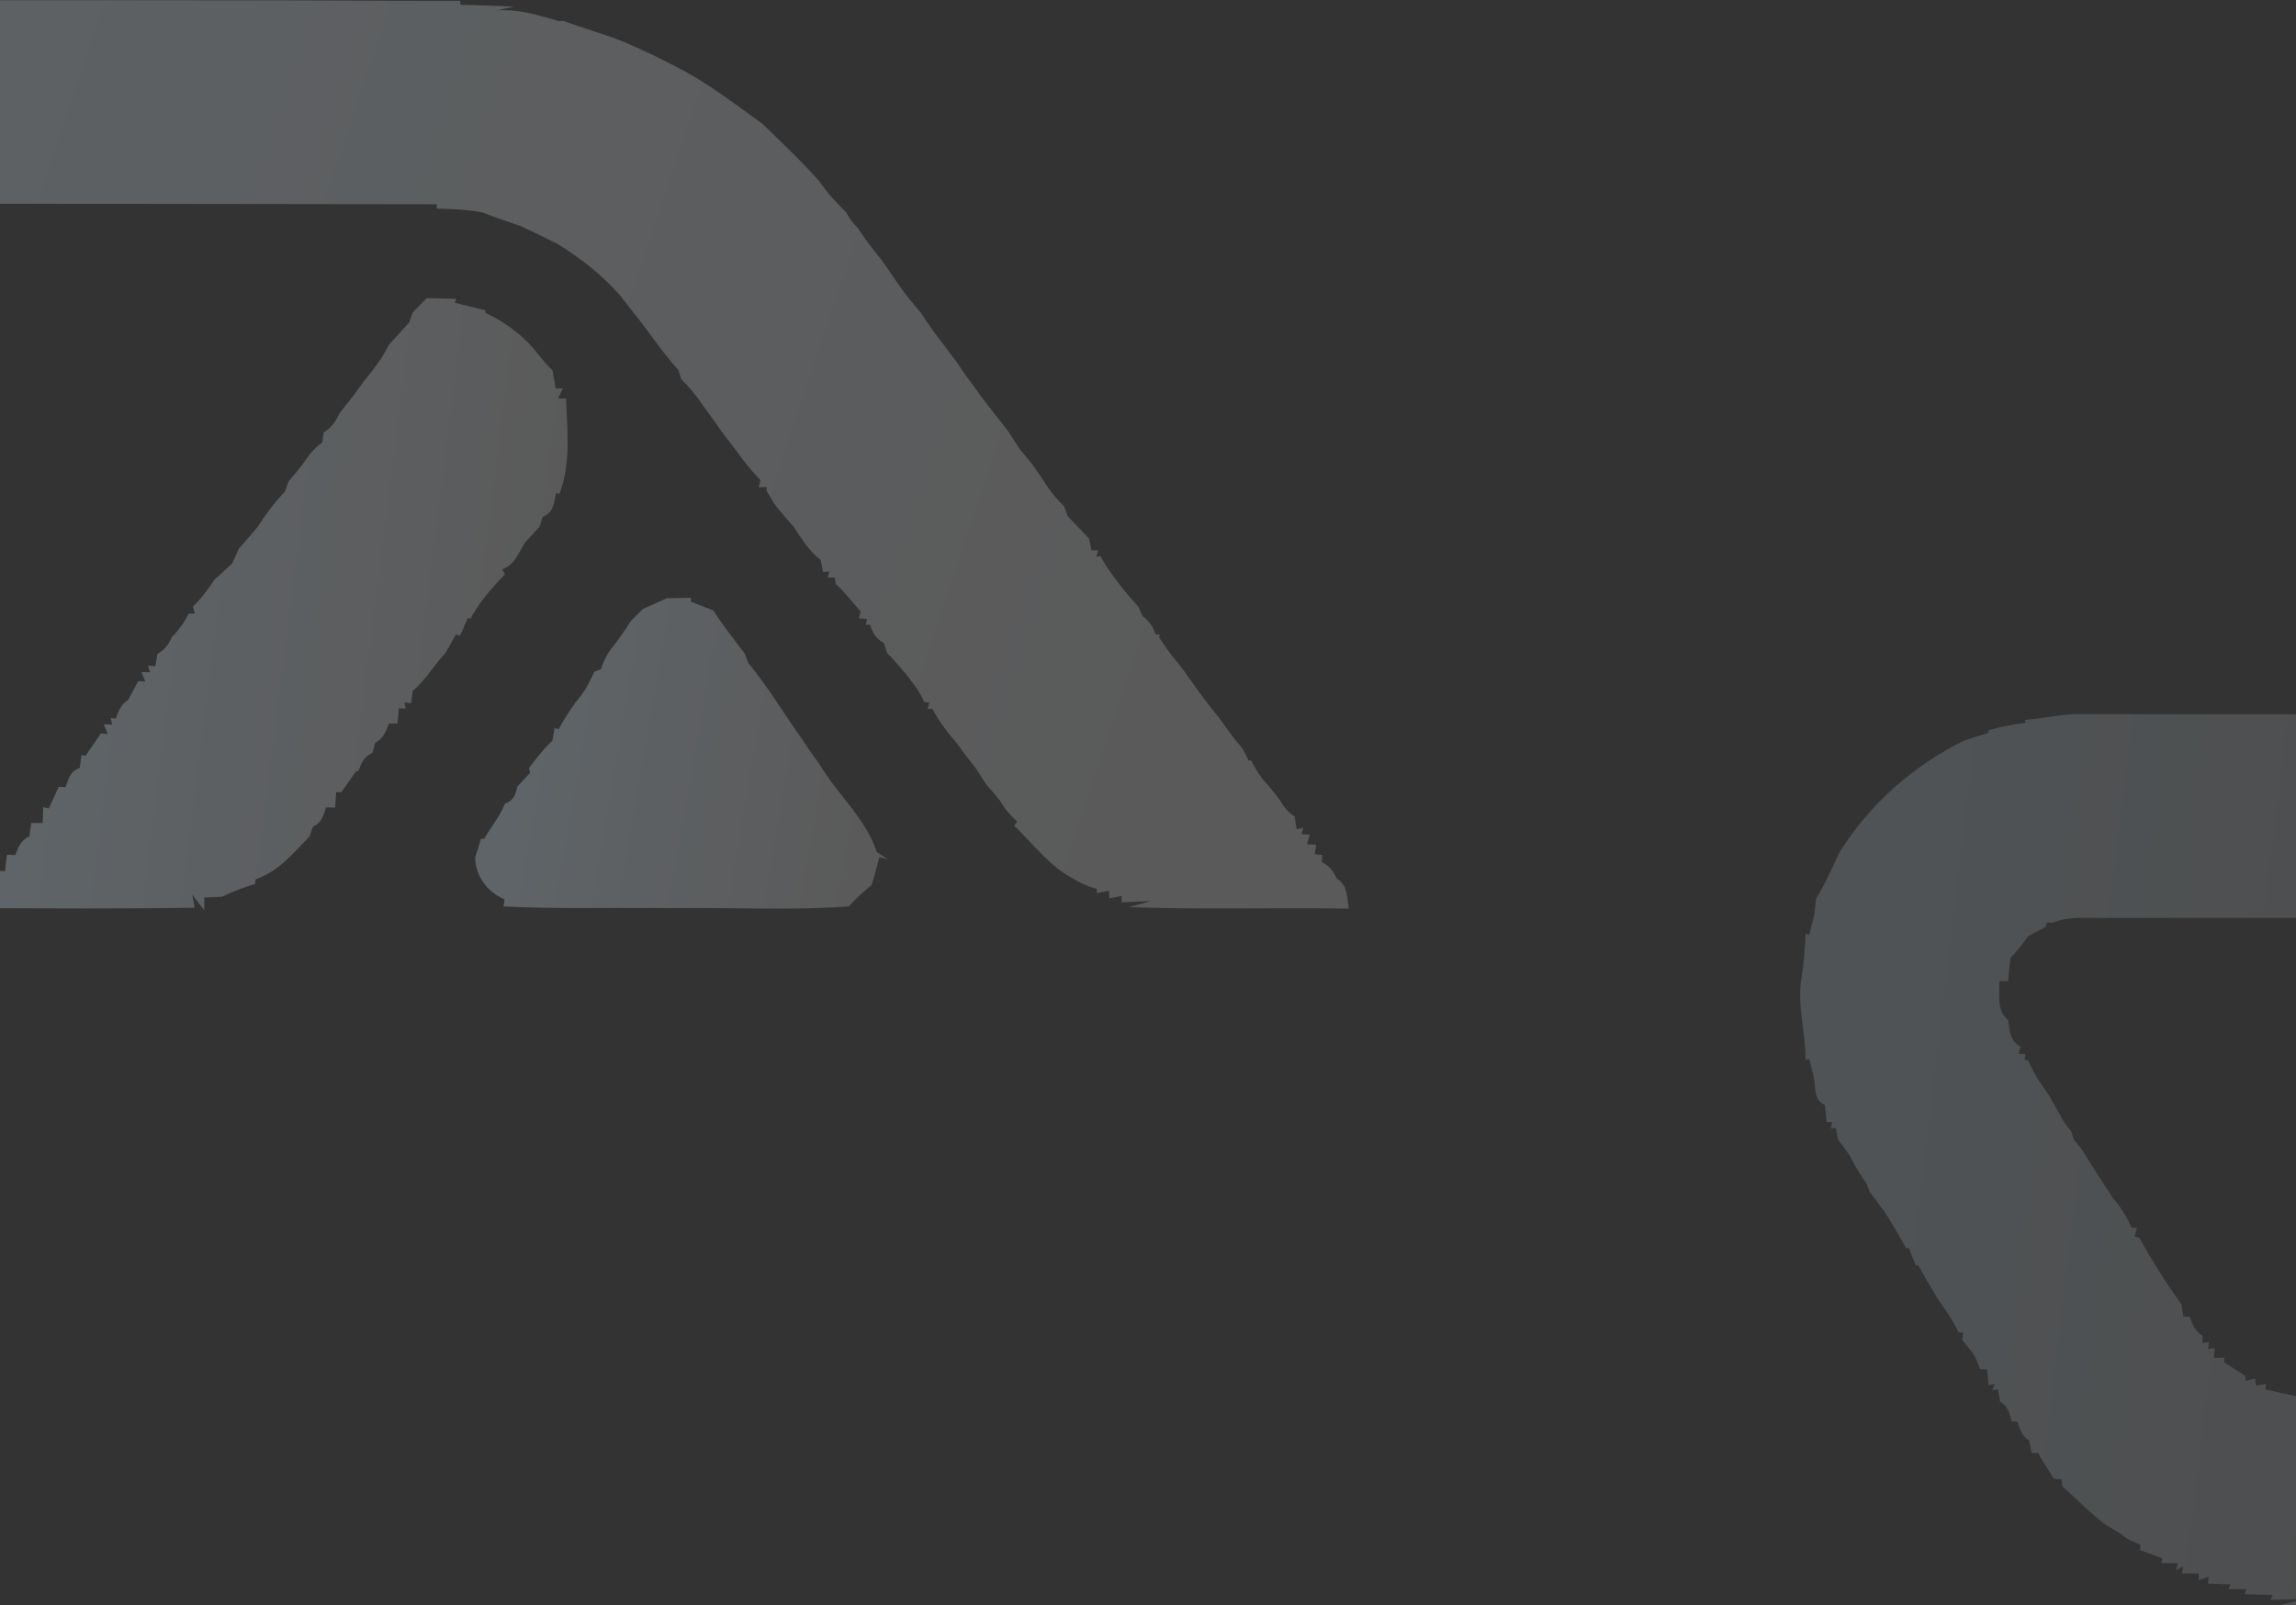 <svg width="1440" height="1007" viewBox="0 0 1440 1007" fill="none" xmlns="http://www.w3.org/2000/svg">
<rect x="0" y="0" width="1440" height="1007" fill="#333333" stroke="none"/>
<g opacity="0.26">
<path d="M-638 0C-329.117 1.185 -20.234 -0.691 288.65 0.559L288.728 2.994C299.911 3.225 311.056 3.718 322.24 4.146L311.525 6.581C325.055 5.462 337.882 9.608 350.434 13.227C351.099 13.195 352.389 13.096 353.054 13.063C359.154 15.235 365.333 17.176 371.511 19.282C376.047 20.828 380.583 22.342 385.197 23.856C387.035 24.579 390.789 26.093 392.666 26.85C403.342 31.456 413.783 36.491 423.989 41.821C443.815 51.824 460.747 65.216 478.265 77.72C490.427 89.598 502.901 101.279 514.006 113.914C518.62 120.759 524.447 126.977 530.508 132.966C532.503 136.651 534.927 140.172 538.173 143.232C542.67 150.043 547.479 156.723 552.915 163.04C555.926 167.285 558.781 171.563 561.713 175.873C566.484 182.948 571.841 189.693 577.589 196.241C582.243 203.743 587.639 210.916 593.153 217.991C595.734 221.577 598.393 225.098 601.13 228.652C605.354 235.43 610.554 241.682 615.051 248.328C620.721 256.028 626.978 263.431 632.726 271.131C634.877 274.553 637.067 278.008 639.296 281.463C641.838 284.49 644.34 287.55 646.921 290.61C649.307 293.999 651.731 297.421 654.038 300.876C657.714 306.898 662.133 312.524 667.412 317.657C667.959 319.171 669.015 322.198 669.562 323.712C674.059 328.351 678.4 333.155 682.975 337.762C683.405 339.637 684.226 343.421 684.617 345.297L688.762 345.165L687.629 349.213L690.287 348.949C694.198 356.616 699.79 363.559 705.225 370.534C708.002 373.924 710.895 377.313 713.945 380.57C714.61 382.051 715.901 384.979 716.526 386.427C720.711 389.487 723.37 393.502 724.817 398.01L727.319 397.944L726.967 399.918C729.118 403.077 731.308 406.236 733.497 409.394C736.157 412.619 738.737 415.844 741.357 419.134C748.553 429.334 755.709 439.568 763.842 449.274C767.753 454.769 771.663 460.297 775.965 465.595C779.328 469.017 781.361 473.097 783.121 477.309L784.607 476.947C787.266 482.343 790.59 487.542 794.93 492.149C797.628 495.307 800.287 498.565 802.712 501.954C804.941 505.837 807.756 509.489 811.94 512.187C812.253 514.194 812.879 518.242 813.192 520.282L817.376 519.13L816.242 523.276C817.532 523.375 820.152 523.539 821.443 523.638L819.761 529.626L825.47 529.956C825.236 531.403 824.767 534.365 824.532 535.845L829.264 536.372C829.224 537.491 829.146 539.761 829.107 540.88C833.917 543.15 836.459 547.066 838.531 551.212C845.648 555.654 844.671 563.386 846 570C800.053 569.21 754.066 570.724 708.119 569.046L721.766 565.262C717.152 565.459 707.963 565.854 703.348 566.051L703.583 561.971C701.628 562.366 697.678 563.189 695.723 563.584L695.488 558.78C693.611 559.142 689.858 559.898 687.98 560.293L687.746 557.595C682.858 556.147 678.204 554.469 674.138 551.771C657.909 543.479 648.329 529.594 636.05 517.978C636.519 517.32 637.497 516.004 637.966 515.346C633.352 511.365 629.755 506.824 626.9 501.855C624.28 498.631 621.504 495.472 618.766 492.379C616.576 488.99 614.348 485.633 612.197 482.31C607.856 476.881 603.789 471.353 599.723 465.825C593.935 459.146 588.656 452.137 584.707 444.536L581.695 444.898L582.83 440.95C582.047 440.818 580.522 440.522 579.74 440.39C576.182 432.756 570.864 425.879 565.154 419.299C562.3 415.975 559.367 412.685 556.317 409.493C555.809 407.947 554.792 404.821 554.284 403.274C549.2 400.773 547.088 396.331 545.642 391.824L542.983 391.955L543.725 388.27C542.435 388.171 539.854 387.974 538.564 387.875L539.776 383.565C534.614 377.773 530.039 371.653 524.173 366.356C524.017 365.336 523.704 363.328 523.548 362.308H519.129L520.106 358.459L516.157 358.886C515.805 357.011 515.062 353.227 514.71 351.351C507.32 345.56 502.705 337.894 497.856 330.589C493.946 326.147 490.231 321.639 486.399 317.197C484.483 314.071 482.606 310.978 480.69 307.885L480.885 305.483L475.802 305.746C476.075 304.627 476.662 302.357 476.975 301.238C471.305 295.414 466.339 289.195 461.802 282.779C457.266 276.757 452.496 270.901 448.39 264.715C441.547 255.666 435.837 245.959 427.273 237.93C426.843 236.483 425.905 233.554 425.475 232.074C417.615 223.65 411.28 214.404 404.515 205.388C402.012 202.032 399.431 198.742 396.811 195.451C394.309 192.194 391.806 189.002 389.303 185.777C378.237 173.043 364.59 162.218 349.495 152.906C341.831 149.155 334.206 145.437 326.502 141.784C318.564 139.086 310.626 136.487 302.923 133.361C293.42 131.452 283.605 131.058 273.907 130.794L273.986 128.129C14.491 127.668 -244.965 127.767 -504.42 127.767L-504.029 125.003C-510.794 124.937 -517.599 124.773 -524.403 124.641L-524.129 120.331C-525.928 120.89 -529.525 121.976 -531.363 122.502C-531.441 121.417 -531.637 119.245 -531.715 118.192C-534.726 118.126 -540.748 118.027 -543.759 117.962C-543.759 116.81 -543.837 114.54 -543.837 113.388C-548.804 111.973 -553.652 110.229 -557.602 107.268C-563.037 102.332 -568.903 97.791 -575.121 93.547C-574.886 92.395 -574.456 90.026 -574.26 88.874L-579.344 89.138L-578.64 85.09C-580.087 85.09 -582.941 85.09 -584.388 85.09L-581.338 79.497L-587.243 78.74C-587.047 77.226 -586.617 74.232 -586.422 72.718L-591.544 72.521C-591.427 71.303 -591.153 68.868 -591.036 67.651C-596.823 65.447 -598.739 60.61 -600.186 55.839L-603.393 56.464L-601.946 52.153L-606.247 53.305C-606.404 50.607 -606.717 45.243 -606.873 42.545C-608.555 42.644 -611.996 42.808 -613.677 42.874C-613.912 40.341 -614.342 35.273 -614.577 32.74L-619.113 33.431L-617.627 29.022L-623.297 29.416C-622.71 27.837 -621.498 24.711 -620.912 23.165L-626.23 23.559C-625.995 22.474 -625.448 20.236 -625.213 19.117L-629.827 19.874C-629.945 17.406 -630.218 12.471 -630.375 10.003C-632.173 10.003 -635.771 10.003 -637.57 10.003C-637.726 6.68 -637.883 3.323 -638 0Z" fill="url(#paint0_linear_27_114)"/>
<path d="M1269.87 451.637C1281.45 450.88 1292.79 447.724 1304.43 448.02C1367.14 448.184 1429.82 447.954 1492.49 448.25C1526.76 452.393 1561.52 449.039 1596.01 450.288C1595.81 473.603 1596.11 496.95 1595.48 520.297L1591.47 519.936C1591.77 521.448 1592.36 524.474 1592.66 525.986L1588.41 526.973C1588.87 528.518 1589.83 531.576 1590.29 533.122L1586.87 533.188C1584.76 538.712 1582.03 544.006 1577.53 547.919C1570.76 556.371 1562.14 563.013 1552.18 567.222L1553.29 569.425C1549.84 569.557 1542.9 569.754 1539.42 569.853L1540.04 574.128C1538.3 573.536 1534.88 572.385 1533.14 571.793L1533.4 575.739C1461.48 575.739 1389.57 575.903 1317.62 575.838C1307.52 576.002 1297 574.719 1287.5 578.863C1286.58 578.797 1284.74 578.665 1283.81 578.6C1283.62 579.323 1283.19 580.803 1282.96 581.526C1279.24 583.401 1275.59 585.341 1271.98 587.314C1268.66 592.115 1264.97 596.653 1260.93 600.829C1260.34 605.729 1259.88 610.661 1259.42 615.594L1253.99 615.429C1254.12 623.847 1252.05 633.745 1259.42 639.993C1260.27 646.307 1260.83 653.311 1267.24 656.632C1266.91 657.75 1266.25 659.953 1265.93 661.071L1270.17 661.236L1269.81 664.985L1271.91 665.182C1273.72 668.963 1275.69 672.712 1277.73 676.395C1280.03 679.815 1282.33 683.334 1284.77 686.721C1287.2 690.831 1289.6 694.974 1291.9 699.183C1293.71 702.866 1295.98 706.319 1298.84 709.311C1299.34 710.824 1300.32 713.784 1300.82 715.296C1303.81 718.256 1306.27 721.741 1308.38 725.457C1313.97 734.237 1319.49 743.05 1325.25 751.731C1330.08 757.157 1333.99 763.306 1336.76 770.014L1340.21 770.31L1338.76 775.736C1339.49 775.9 1340.93 776.229 1341.66 776.427C1349.75 790.698 1358.33 804.805 1368.06 818.057C1368.39 819.997 1369.05 823.877 1369.38 825.785C1370.43 825.883 1372.5 826.048 1373.55 826.113C1374.93 830.783 1376.81 835.387 1381.41 837.82C1381.38 838.938 1381.28 841.24 1381.25 842.391L1385.39 842.029L1384.87 846.205L1389.11 845.613C1388.94 847.192 1388.68 850.349 1388.52 851.927C1390.16 851.861 1393.38 851.697 1394.99 851.631L1394.93 854.624C1399.3 857.419 1403.67 860.247 1408.15 863.009L1408.54 866.198C1409.99 865.837 1412.88 865.179 1414.33 864.817L1415.02 869.257C1416.57 868.961 1419.62 868.369 1421.14 868.106L1420.87 871.591C1427.78 873.137 1434.65 874.847 1441.69 876.031L1440.14 878.398C1487.73 879.319 1535.31 878.661 1582.92 878.826L1582.07 881.456C1586.87 881.621 1591.7 881.818 1596.57 882.048L1595.32 888.756C1596.77 887.31 1599.69 884.383 1601.14 882.936L1602.39 888.625C1603.94 888.395 1607.06 887.934 1608.6 887.704L1608.77 892.045C1609.92 892.045 1612.19 892.078 1613.34 892.078C1616.04 894.676 1618.77 897.24 1621.49 899.805C1621.89 900.496 1622.65 901.91 1623.01 902.633C1628.96 908.026 1634.42 913.978 1639.61 920.16C1638.46 921.147 1636.13 923.186 1634.98 924.205L1640.8 924.073C1641.78 929.236 1642.87 934.432 1644.22 939.561C1644.81 962.185 1644.35 984.842 1644.48 1007.47C1572.53 1007.14 1500.55 1007.53 1428.6 1007.17L1446.26 1002.99C1438.79 1003.26 1431.33 1003.49 1423.87 1003.68L1425.41 1000.56C1419.49 1000.43 1413.61 1000.2 1407.75 1000.07L1408.8 996.844C1405.09 996.877 1401.37 996.91 1397.69 996.976L1399.01 993.918C1395.45 993.786 1388.32 993.556 1384.77 993.425L1385.23 989.084C1383.65 989.643 1380.52 990.695 1378.95 991.221L1378.98 987.078C1376.38 987.045 1371.19 987.012 1368.59 987.012L1369.18 982.606L1364.81 985.039L1365.76 980.666C1363.2 980.633 1358.07 980.567 1355.5 980.534L1356.26 977.608C1351.62 975.898 1346.98 974.155 1342.35 972.544C1342.38 971.656 1342.41 969.913 1342.41 969.025C1338.17 967.447 1334.03 965.539 1330.58 962.58C1327.25 960.442 1323.93 958.404 1320.58 956.431C1310.81 949.229 1302.62 940.285 1293.42 932.492C1293.32 931.373 1293.09 929.105 1292.99 927.986C1291.74 927.888 1289.27 927.723 1288.06 927.625C1284.74 922.265 1281.32 916.971 1278.16 911.545C1277.14 911.512 1275.17 911.446 1274.18 911.413C1273.79 909.44 1272.96 905.527 1272.57 903.554C1268.16 901.022 1266.72 896.221 1265.17 891.782C1264.28 891.749 1262.51 891.716 1261.62 891.683C1260.5 886.816 1259.25 881.851 1254.45 879.385C1254.09 877.412 1253.36 873.499 1253.04 871.526L1249.58 872.249L1251.03 868.04L1247.22 869.125C1246.99 866.626 1246.52 861.628 1246.29 859.129C1245.18 859.096 1242.97 858.997 1241.86 858.931C1240.38 854.689 1238.8 850.48 1235.9 847.027C1234.59 845.416 1231.96 842.226 1230.64 840.615C1230.81 839.464 1231.14 837.129 1231.3 835.979L1228.31 835.683C1224.89 828.119 1219.96 821.444 1215.25 814.67C1211.18 807.567 1206.87 800.629 1202.92 793.493L1201.61 793.986C1200.13 790.271 1198.58 786.588 1197.13 782.872L1195.46 783.135C1191.71 775.835 1187.37 768.896 1183.13 761.925C1179.77 757.19 1176.45 752.487 1172.83 747.982C1172.24 746.568 1171.09 743.708 1170.53 742.294C1166.72 736.868 1163.2 731.245 1160.34 725.293C1157.94 721.741 1155.47 718.289 1152.84 714.967C1152.45 713.126 1151.69 709.443 1151.33 707.602L1147.97 707.766L1149.19 703.984C1148.3 703.951 1146.53 703.951 1145.64 703.951C1145.38 701.255 1144.82 695.829 1144.52 693.1C1137.52 690.239 1138.67 682.347 1137.68 676.264C1136.66 672.252 1135.67 668.273 1134.75 664.294L1132.39 664.985C1132.68 647.721 1126.83 630.654 1129.89 613.39C1131.4 604.249 1132.02 594.976 1132.42 585.735L1134.72 586.525C1135.67 582.414 1136.69 578.304 1137.78 574.226C1138.21 570.675 1138.6 567.156 1139.06 563.605C1144.68 554.496 1148.96 544.664 1153.5 534.996C1172.34 504.546 1199.93 480.377 1231.89 464.527C1236.92 462.883 1241.99 461.239 1247.15 459.858L1247.02 458.082C1254.68 456.043 1262.41 454.267 1270.33 453.511L1269.87 451.637Z" fill="url(#paint1_linear_27_114)" fill-opacity="0.64"/>
<path d="M267.585 187C273.757 187.099 279.967 187.296 286.138 187.461L285.318 189.961C291.645 191.441 297.972 193.119 304.3 194.632L304.612 196.375C317.97 202.593 329.336 211.475 337.616 222.298C340.351 225.785 343.319 229.173 346.561 232.397C347.029 235.226 347.967 240.884 348.436 243.713L353.044 243.615C352.302 245.194 350.857 248.319 350.115 249.898L355.036 250.03C355.661 270.031 358.317 290.591 350.779 310L348.826 309.144C347.498 314.737 347.537 321.514 340.351 324.244C339.882 325.79 338.945 328.882 338.437 330.396C335.507 333.619 332.578 336.843 329.532 340.034C325.352 346.12 323.36 354.114 314.963 357.14C315.392 357.93 316.291 359.509 316.72 360.298C308.362 368.819 300.668 377.898 295.082 387.964L293.403 387.767C291.762 391.418 290.161 395.07 288.559 398.754L285.943 398.031C283.794 401.945 281.607 405.827 279.342 409.709C272.038 417.341 267.156 426.453 258.836 433.427C258.563 435.335 258.094 439.151 257.86 441.092L253.603 440.697L254.423 444.513L250.204 444.316C249.97 446.717 249.501 451.52 249.267 453.922C247.939 453.922 245.244 453.955 243.916 453.955C242.159 458.494 240.557 463.363 235.284 465.896C234.855 467.475 233.995 470.666 233.605 472.245C228.254 474.581 226.34 479.153 224.895 483.726H223.489C220.325 488.167 217.083 492.542 213.998 497.016C213.216 497.016 211.654 496.983 210.873 496.95C210.678 499.384 210.326 504.187 210.17 506.589C208.725 506.589 205.913 506.523 204.507 506.523C202.905 511.03 201.968 516.227 196.343 518.53C195.757 520.109 194.664 523.267 194.078 524.846C184.118 534.814 175.213 546.426 160.332 551.624C160.215 552.348 160.058 553.795 159.941 554.519C152.794 556.723 145.802 559.289 139.24 562.546C136.467 562.644 130.921 562.907 128.148 563.039L128.07 571C126.195 568.566 122.445 563.631 120.571 561.197L122.094 569.421C76.396 570.145 30.698 569.849 -15 569.651C-14.766 566.329 -14.492 563.039 -14.258 559.749C-12.656 559.815 -9.415 559.98 -7.813 560.078L-8.829 555.769L-4.298 555.901C-4.064 553.499 -3.556 548.63 -3.322 546.229C-1.681 546.295 1.561 546.426 3.162 546.492C3.475 543.926 4.06 538.794 4.334 536.196C5.662 536.261 8.279 536.327 9.607 536.393C11.364 531.82 13.005 526.985 18.473 524.616C18.707 522.544 19.254 518.399 19.527 516.326C21.324 516.326 24.956 516.26 26.753 516.227C26.831 513.76 27.026 508.76 27.144 506.293L30.581 507.214C32.69 502.641 34.877 498.102 36.869 493.496C37.963 493.562 40.111 493.726 41.166 493.792C42.728 489.055 43.9 483.824 49.993 481.785C50.305 479.712 50.852 475.6 51.125 473.528L53.586 474.219C56.828 469.482 60.07 464.712 63.312 460.007L67.608 460.534C66.983 458.955 65.694 455.83 65.069 454.283L70.342 454.612L69.404 450.336L72.607 450.796C74.209 446.454 75.693 441.881 80.341 439.184C82.528 435.236 84.598 431.256 86.668 427.308L91.121 427.572C90.535 426.058 89.363 423.098 88.777 421.584L94.05 421.716L92.839 417.505C93.972 417.604 96.277 417.834 97.409 417.966C97.761 416.025 98.425 412.143 98.737 410.202C103.229 407.735 105.963 404.051 107.681 399.84C112.056 395.3 115.688 390.3 118.383 384.905L122.25 384.938C121.938 383.852 121.313 381.648 121 380.53C126.273 375.464 130.491 369.74 134.28 363.851C138.108 360.397 141.935 356.943 145.607 353.423C147.013 350.331 148.419 347.271 149.825 344.212C153.848 339.738 157.637 335.166 161.504 330.626C166.542 322.829 172.049 315.23 178.728 308.388C179.314 306.776 180.447 303.519 181.033 301.907C184.04 298.585 186.813 295.163 189.508 291.676C193.023 286.577 196.578 281.314 202.163 277.597C202.397 275.985 202.827 272.761 203.022 271.182C208.178 268.353 210.873 263.747 213.06 259.076C215.638 255.688 218.333 252.365 221.028 249.076C223.528 245.654 225.988 242.233 228.449 238.845C232.394 234.272 235.909 229.436 239.268 224.535C240.87 221.706 242.51 218.877 244.15 216.048C248.33 211.442 252.47 206.771 256.688 202.165C257.235 200.652 258.29 197.626 258.836 196.112C261.805 193.086 264.695 190.059 267.585 187Z" fill="url(#paint2_linear_27_114)"/>
<path d="M403.155 382.059C408.118 379.826 413.081 377.594 418.043 375.328C423.123 375.23 428.203 375.098 433.283 375C433.322 375.624 433.362 376.871 433.362 377.495C438.012 379.268 442.623 381.074 447.273 382.88C453.369 392.072 460.129 401.002 467.006 409.834C467.554 411.344 468.726 414.364 469.273 415.875C481.387 430.452 490.804 446.44 501.628 461.674C505.458 467.452 509.366 473.165 513.586 478.779C524.566 497.788 543.245 513.58 549.849 534.395C551.647 535.609 555.202 538.006 557 539.221C555.632 538.86 552.897 538.137 551.529 537.743C550.083 543.587 548.364 549.333 546.723 555.144C541.604 559.313 536.641 563.647 532.499 568.572C495.024 571.362 457.237 569.097 419.646 569.688C385.024 569.228 350.402 570.377 315.858 568.637C316.014 567.554 316.288 565.354 316.444 564.238C304.643 558.952 298.274 549.004 298 537.94C299.29 534.033 300.462 530.127 301.634 526.252L303.627 526.22C307.886 518.8 313.552 511.938 316.757 504.092C322.227 502.351 323.595 497.952 324.338 493.618C326.995 490.664 329.691 487.709 332.466 484.82C332.27 484.065 331.919 482.554 331.762 481.799C336.295 475.791 340.867 469.849 346.533 464.53C346.846 462.593 347.471 458.719 347.784 456.749L350.363 457.406C354.505 449.888 359.194 442.566 364.821 435.77C368.104 431.272 370.526 426.381 372.676 421.456C373.731 421.029 375.802 420.175 376.857 419.749C378.576 414.824 380.725 409.998 384.281 405.828C388.423 400.51 392.214 395.06 395.731 389.446C398.193 386.983 400.693 384.521 403.155 382.059Z" fill="url(#paint3_linear_27_114)"/>
</g>
<defs>
<linearGradient id="paint0_linear_27_114" x1="-380.809" y1="19.479" x2="792.671" y2="413.187" gradientUnits="userSpaceOnUse">
<stop stop-color="#DCF0FF"/>
<stop offset="1" stop-color="#C8C8C8"/>
</linearGradient>
<linearGradient id="paint1_linear_27_114" x1="1218.35" y1="467.119" x2="1665.58" y2="520.226" gradientUnits="userSpaceOnUse">
<stop stop-color="#DCF0FF"/>
<stop offset="1" stop-color="#C8C8C8"/>
</linearGradient>
<linearGradient id="paint2_linear_27_114" x1="49.298" y1="200.122" x2="370.708" y2="240.139" gradientUnits="userSpaceOnUse">
<stop stop-color="#DCF0FF"/>
<stop offset="1" stop-color="#C8C8C8"/>
</linearGradient>
<linearGradient id="paint3_linear_27_114" x1="342.887" y1="381.664" x2="564.261" y2="419.554" gradientUnits="userSpaceOnUse">
<stop stop-color="#DCF0FF"/>
<stop offset="1" stop-color="#C8C8C8"/>
</linearGradient>
</defs>
</svg>
